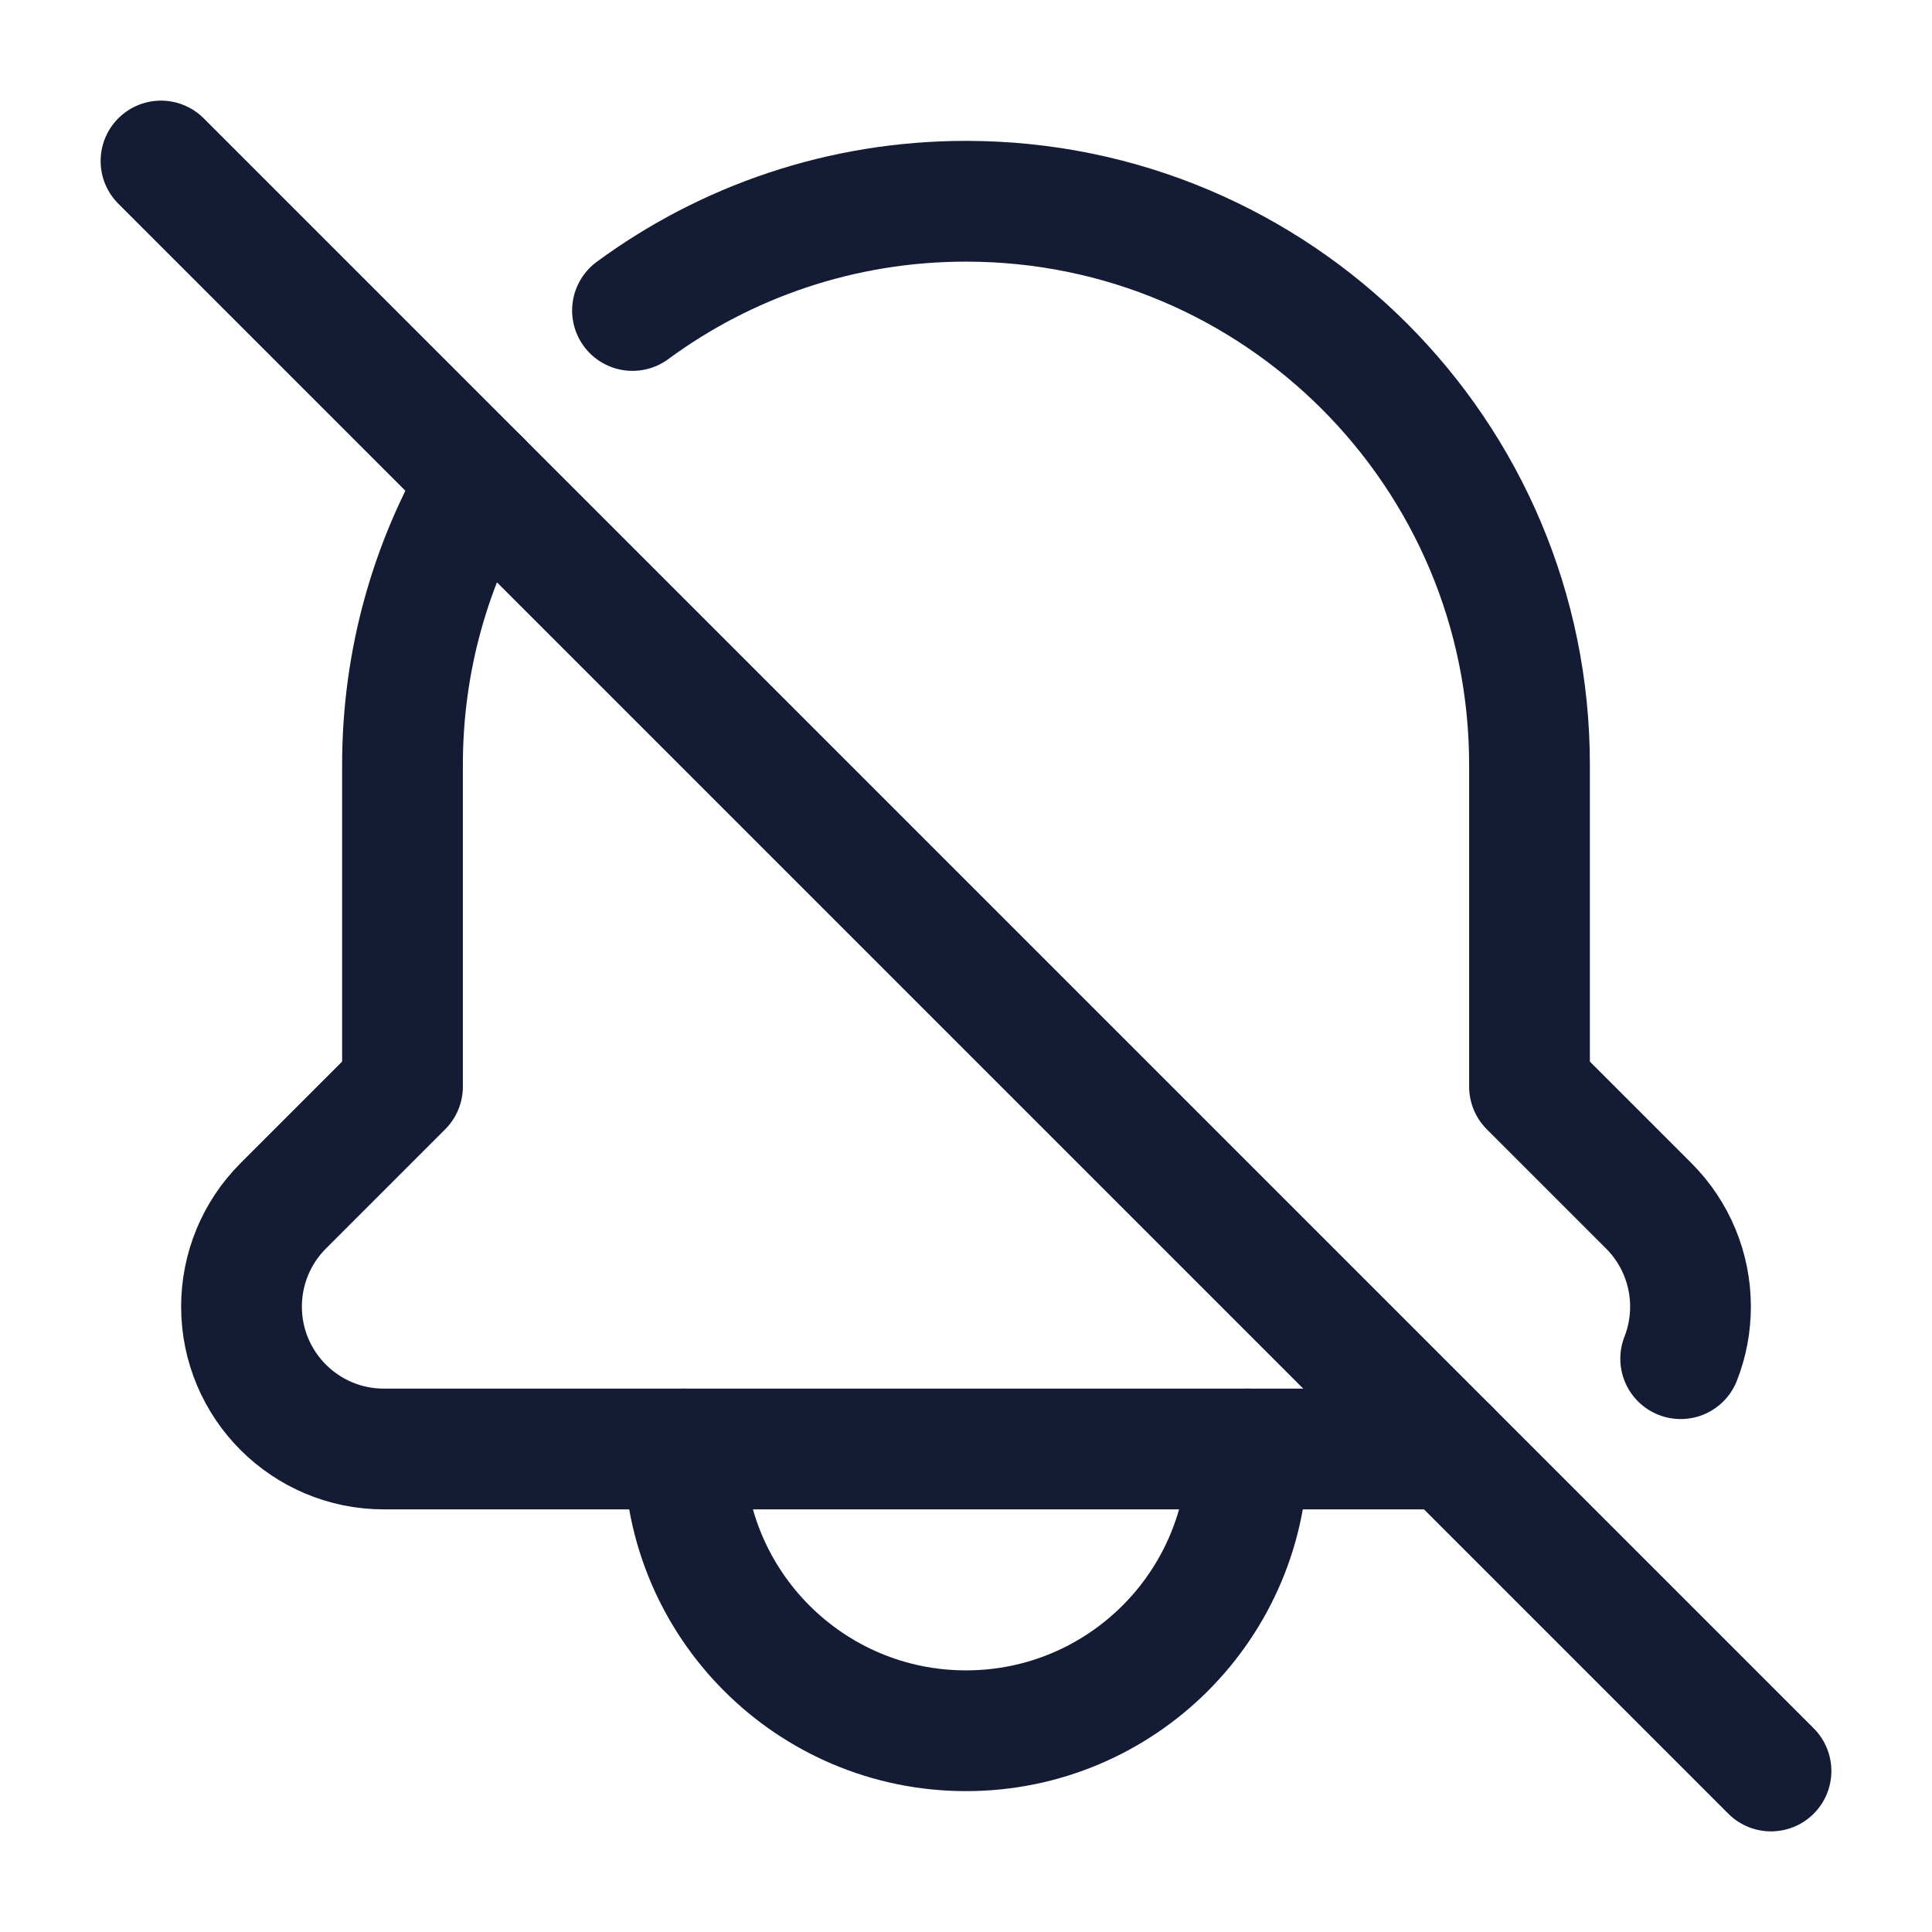 <svg width="24" height="24" viewBox="0 0 24 24" fill="none" xmlns="http://www.w3.org/2000/svg">
<path d="M15.5 18C15.5 19.933 13.933 21.5 12 21.5C10.067 21.5 8.5 19.933 8.5 18" stroke="#141B34" stroke-width="1.5" stroke-linecap="round" stroke-linejoin="round"/>
<path d="M2 2L22 22" stroke="#141B34" stroke-width="1.5" stroke-linecap="round" stroke-linejoin="round"/>
<path d="M5.96 5.96C5.35 6.998 5 8.208 5 9.5V13.498L3.518 14.98C3.186 15.312 3 15.762 3 16.231C3 17.208 3.792 18 4.769 18H18M20.878 16.878C20.957 16.678 21 16.459 21 16.231C21 15.762 20.814 15.312 20.482 14.98L19 13.498V9.5C19 5.634 15.866 2.5 12 2.5C10.45 2.5 9.017 3.004 7.857 3.857" stroke="#141B34" stroke-width="1.5" stroke-linecap="round" stroke-linejoin="round"/>
</svg>
